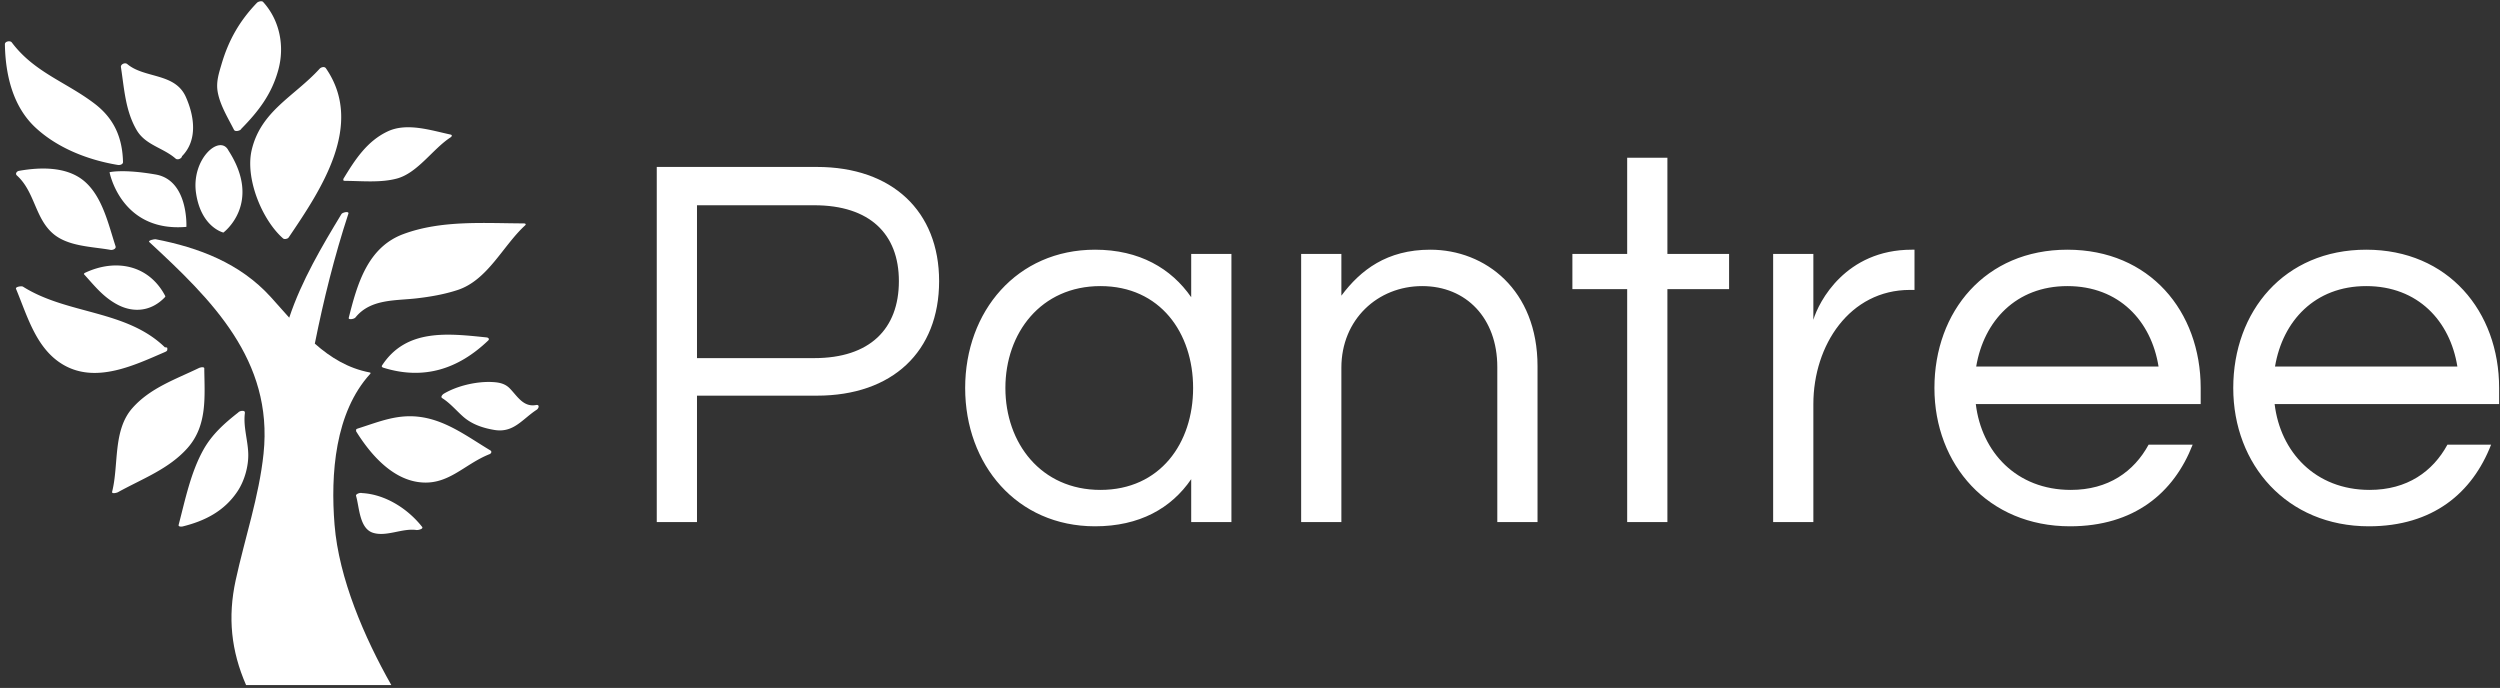 <svg data-v-423bf9ae="" xmlns="http://www.w3.org/2000/svg" viewBox="0 0 407 112" class="iconLeft"><rect x="0" y="0" width="407" height="112" fill="#333333" stroke="none"/><!----><!----><!----><g data-v-423bf9ae="" id="693539a4-5789-4584-b72b-0a677352acdc" fill="white" transform="matrix(6.237,0,0,6.237,99.873,13.395)"><path d="M2.18 8.18L5.31 8.18C7.28 8.18 8.50 7.03 8.50 5.19C8.50 3.37 7.28 2.21 5.31 2.21L1.13 2.21L1.13 11.48L2.18 11.48ZM5.24 3.21C6.69 3.21 7.45 3.96 7.45 5.19C7.45 6.44 6.69 7.20 5.24 7.20L2.18 7.20L2.18 3.21ZM12.57 4.37C10.53 4.37 9.18 5.98 9.18 7.98C9.18 9.98 10.53 11.59 12.57 11.59C13.73 11.59 14.56 11.12 15.08 10.36L15.08 11.48L16.13 11.48L16.13 4.48L15.08 4.48L15.08 5.61C14.56 4.86 13.73 4.37 12.57 4.37ZM12.71 10.64C11.16 10.64 10.23 9.42 10.23 7.98C10.23 6.54 11.16 5.32 12.71 5.32C14.27 5.32 15.13 6.54 15.13 7.98C15.13 9.42 14.27 10.64 12.71 10.64ZM17.95 4.48L17.95 11.48L19.00 11.48L19.00 7.45C19.00 6.19 19.95 5.32 21.11 5.32C22.26 5.32 23.07 6.16 23.07 7.43L23.07 11.48L24.12 11.48L24.12 7.41C24.12 5.42 22.76 4.37 21.32 4.37C20.19 4.37 19.50 4.90 19.00 5.57L19.00 4.48ZM27.51 11.48L27.51 5.40L29.12 5.40L29.12 4.48L27.51 4.48L27.51 1.97L26.46 1.97L26.46 4.48L25.03 4.48L25.03 5.40L26.46 5.40L26.46 11.48ZM33.89 4.37C32.16 4.37 31.46 5.73 31.32 6.20L31.32 4.48L30.27 4.48L30.27 11.48L31.32 11.48L31.32 8.40C31.32 6.86 32.27 5.42 33.84 5.42L33.96 5.42L33.96 4.37ZM38.04 10.64C36.62 10.64 35.71 9.65 35.56 8.40L41.43 8.40L41.43 7.98C41.43 5.98 40.10 4.37 37.95 4.37C35.81 4.37 34.48 5.98 34.48 7.98C34.48 9.98 35.88 11.59 38.02 11.59C39.69 11.59 40.73 10.72 41.22 9.46L40.07 9.46C39.69 10.16 39.02 10.64 38.04 10.64ZM37.95 5.32C39.30 5.32 40.14 6.23 40.33 7.42L35.57 7.42C35.77 6.23 36.61 5.32 37.95 5.32ZM45.84 10.64C44.42 10.64 43.51 9.65 43.36 8.40L49.22 8.40L49.22 7.98C49.22 5.98 47.89 4.37 45.75 4.37C43.61 4.37 42.28 5.98 42.28 7.98C42.28 9.98 43.68 11.59 45.82 11.59C47.49 11.59 48.52 10.72 49.01 9.46L47.87 9.46C47.49 10.16 46.82 10.64 45.84 10.64ZM45.75 5.32C47.10 5.32 47.94 6.23 48.13 7.42L43.37 7.42C43.57 6.23 44.41 5.32 45.75 5.32Z"></path></g><!----><g data-v-423bf9ae="" id="a1c4da12-bf37-4dc9-abb6-e0850985d267" transform="matrix(1.112,0,0,1.112,-11.726,0.331)" stroke="none" fill="white"><path d="M61.593 46.267l.004.021.005.021c.038.222.797.109.984-.134l.007-.004c2.208-2.732 5.82-2.428 8.966-2.792 2.021-.233 4.051-.587 5.985-1.222 4.405-1.444 6.639-6.494 9.865-9.446.22-.2.043-.302-.192-.302-5.819-.023-12.049-.503-17.617 1.562-5.241 1.944-6.759 7.319-8.007 12.296M47.388 21.693c-.955 4.124 1.494 10.174 4.587 12.904.129.115.324.122.501.065a.525.525 0 0 0 .339-.208c4.706-6.957 11.15-16.488 5.445-24.755-.212-.309-.711-.16-.919.066-3.725 4.075-8.619 6.178-9.953 11.928M34.734 51.221l.117-.059.035-.021.096-.082.002-.003.034-.059.014-.058.008-.023v-.239c0-.102-.156-.135-.347-.121-5.661-5.514-14.308-4.793-20.791-8.892-.179-.113-1.148.005-1.01.333 1.693 4.052 2.977 8.907 7.075 11.195 4.74 2.644 10.286-.031 14.734-1.956l.033-.015zM38.014 65.277c2.927-3.315 2.48-7.552 2.438-11.654-.002-.156-.257-.186-.514-.13l-.214.062c-3.461 1.68-7.188 2.932-9.8 5.896-2.876 3.259-1.969 8.294-2.962 12.235-.097.387.72.149.845.08 3.542-1.967 7.461-3.382 10.207-6.489M26.812 36.294h.088l.062-.01c.299-.045.592-.247.503-.518-1.025-3.133-1.885-7.154-4.471-9.445-2.563-2.271-6.516-2.166-9.677-1.604-.317.056-.584.419-.303.672 2.637 2.381 2.634 6.229 5.3 8.521 2.213 1.901 5.74 1.89 8.448 2.382h.05zM82.325 65.637c-3.229-1.935-6.361-4.34-10.181-4.881-3.393-.482-6.024.671-9.221 1.685-.145.047-.219.106-.249.171l.004.23c1.987 3.205 5.032 6.789 8.965 7.415 4.424.703 6.754-2.553 10.577-4.065.249-.098.379-.39.105-.555M66.488 53.189c-.074.113-.059.194.008.247a.358.358 0 0 0 .172.099c5.892 1.838 10.949.225 15.351-3.984.233-.224.013-.424-.235-.45-5.671-.584-11.754-1.317-15.296 4.088M36.259 22.924c.292.257.899-.019.928-.349 2.331-2.359 1.812-5.882.568-8.673-1.592-3.574-6.044-2.686-8.583-4.823-.317-.269-.988.019-.922.455.487 3.17.644 6.359 2.29 9.193 1.294 2.231 3.873 2.58 5.719 4.197M61.094 26.182c2.436.011 5.171.302 7.552-.338 3.041-.816 5.266-4.345 7.855-6.025.196-.127.305-.353.001-.418-2.825-.601-6.36-1.79-9.183-.468-3.043 1.423-4.813 4.166-6.504 6.961l-.013.16c-.002.072.077.128.292.128M27.572 44.208c2.506 1.403 5.173 1.063 7.126-1.006l.062-.123c-2.381-4.594-7.229-5.546-11.708-3.465-.085.04-.291.149-.187.263 1.512 1.66 2.705 3.208 4.707 4.331M46.889 66.067c-.068-1.976-.748-3.919-.491-5.895l-.01-.149c-.078-.279-.758-.188-.971.074-2.01 1.576-3.833 3.195-5.092 5.45-1.865 3.337-2.668 7.343-3.627 10.999-.079.302.456.263.602.227 3.27-.812 6.073-2.246 7.991-5.1 1.054-1.567 1.662-3.732 1.598-5.606M27.847 23.859l.06-.002c.303.021.654-.142.648-.429-.086-3.579-1.304-6.376-4.179-8.562-4.183-3.182-8.807-4.563-12.107-8.953-.23-.306-1.016-.167-1.007.27.074 4.389 1.121 9.062 4.458 12.18 3.254 3.042 7.78 4.784 12.127 5.496M89.017 59.001c-1.857.337-2.729-1.299-3.842-2.437-.712-.729-1.604-.884-2.577-.932-2.29-.108-5.108.54-7.085 1.715a.695.695 0 0 0-.194.173c-.157.16-.215.354-.031.472 1.164.736 2.037 1.799 3.06 2.705 1.291 1.139 2.91 1.672 4.576 1.951 2.824.474 4.101-1.602 6.189-2.954.324-.21.478-.798-.096-.693M63.553 71.891c-.315-.094-.96.14-.881.409.49 1.661.48 4.793 2.503 5.411 1.983.606 4.288-.717 6.353-.411.178.026 1.072-.14.81-.47-2.081-2.642-5.371-4.752-8.785-4.939M44.815 18.733l.019.019.007.007c.197.267.938.059 1.025-.195 2.535-2.571 4.465-5.096 5.426-8.632.951-3.483.211-7.266-2.224-9.94-.196-.217-.733-.06-.904.12-2.537 2.633-4.152 5.468-5.178 8.963-.409 1.391-.82 2.631-.572 4.069.336 1.951 1.523 3.844 2.401 5.589M43.25 33.75s5.75-4.25.75-12c-1.25-2.5-5.5 1.25-4.75 6.25s4 5.75 4 5.75zM37.833 32.917s.333-6.834-4.5-7.667-6.75-.333-6.75-.333 1.667 8.833 11.25 8z"></path><path d="M45.048 84.649C43.866 90.101 44.392 95 46.572 100h21.264c-3.964-7-7.68-15.628-8.312-23.473-.597-7.392.046-16.431 5.229-22.1.067-.072.059-.171-.052-.19-3.198-.606-5.769-2.199-8.065-4.224 1.29-6.444 2.861-12.762 4.916-19.035.136-.414-.87-.178-1.011.052-2.823 4.662-5.858 9.777-7.652 15.183-.906-1.007-1.799-2.032-2.708-3.032-4.5-4.953-10.533-7.23-16.861-8.456-.14-.027-1.181.17-.917.415 9.101 8.415 18.157 17.27 16.727 30.964-.658 6.299-2.745 12.387-4.082 18.545z"></path></g><!----></svg>